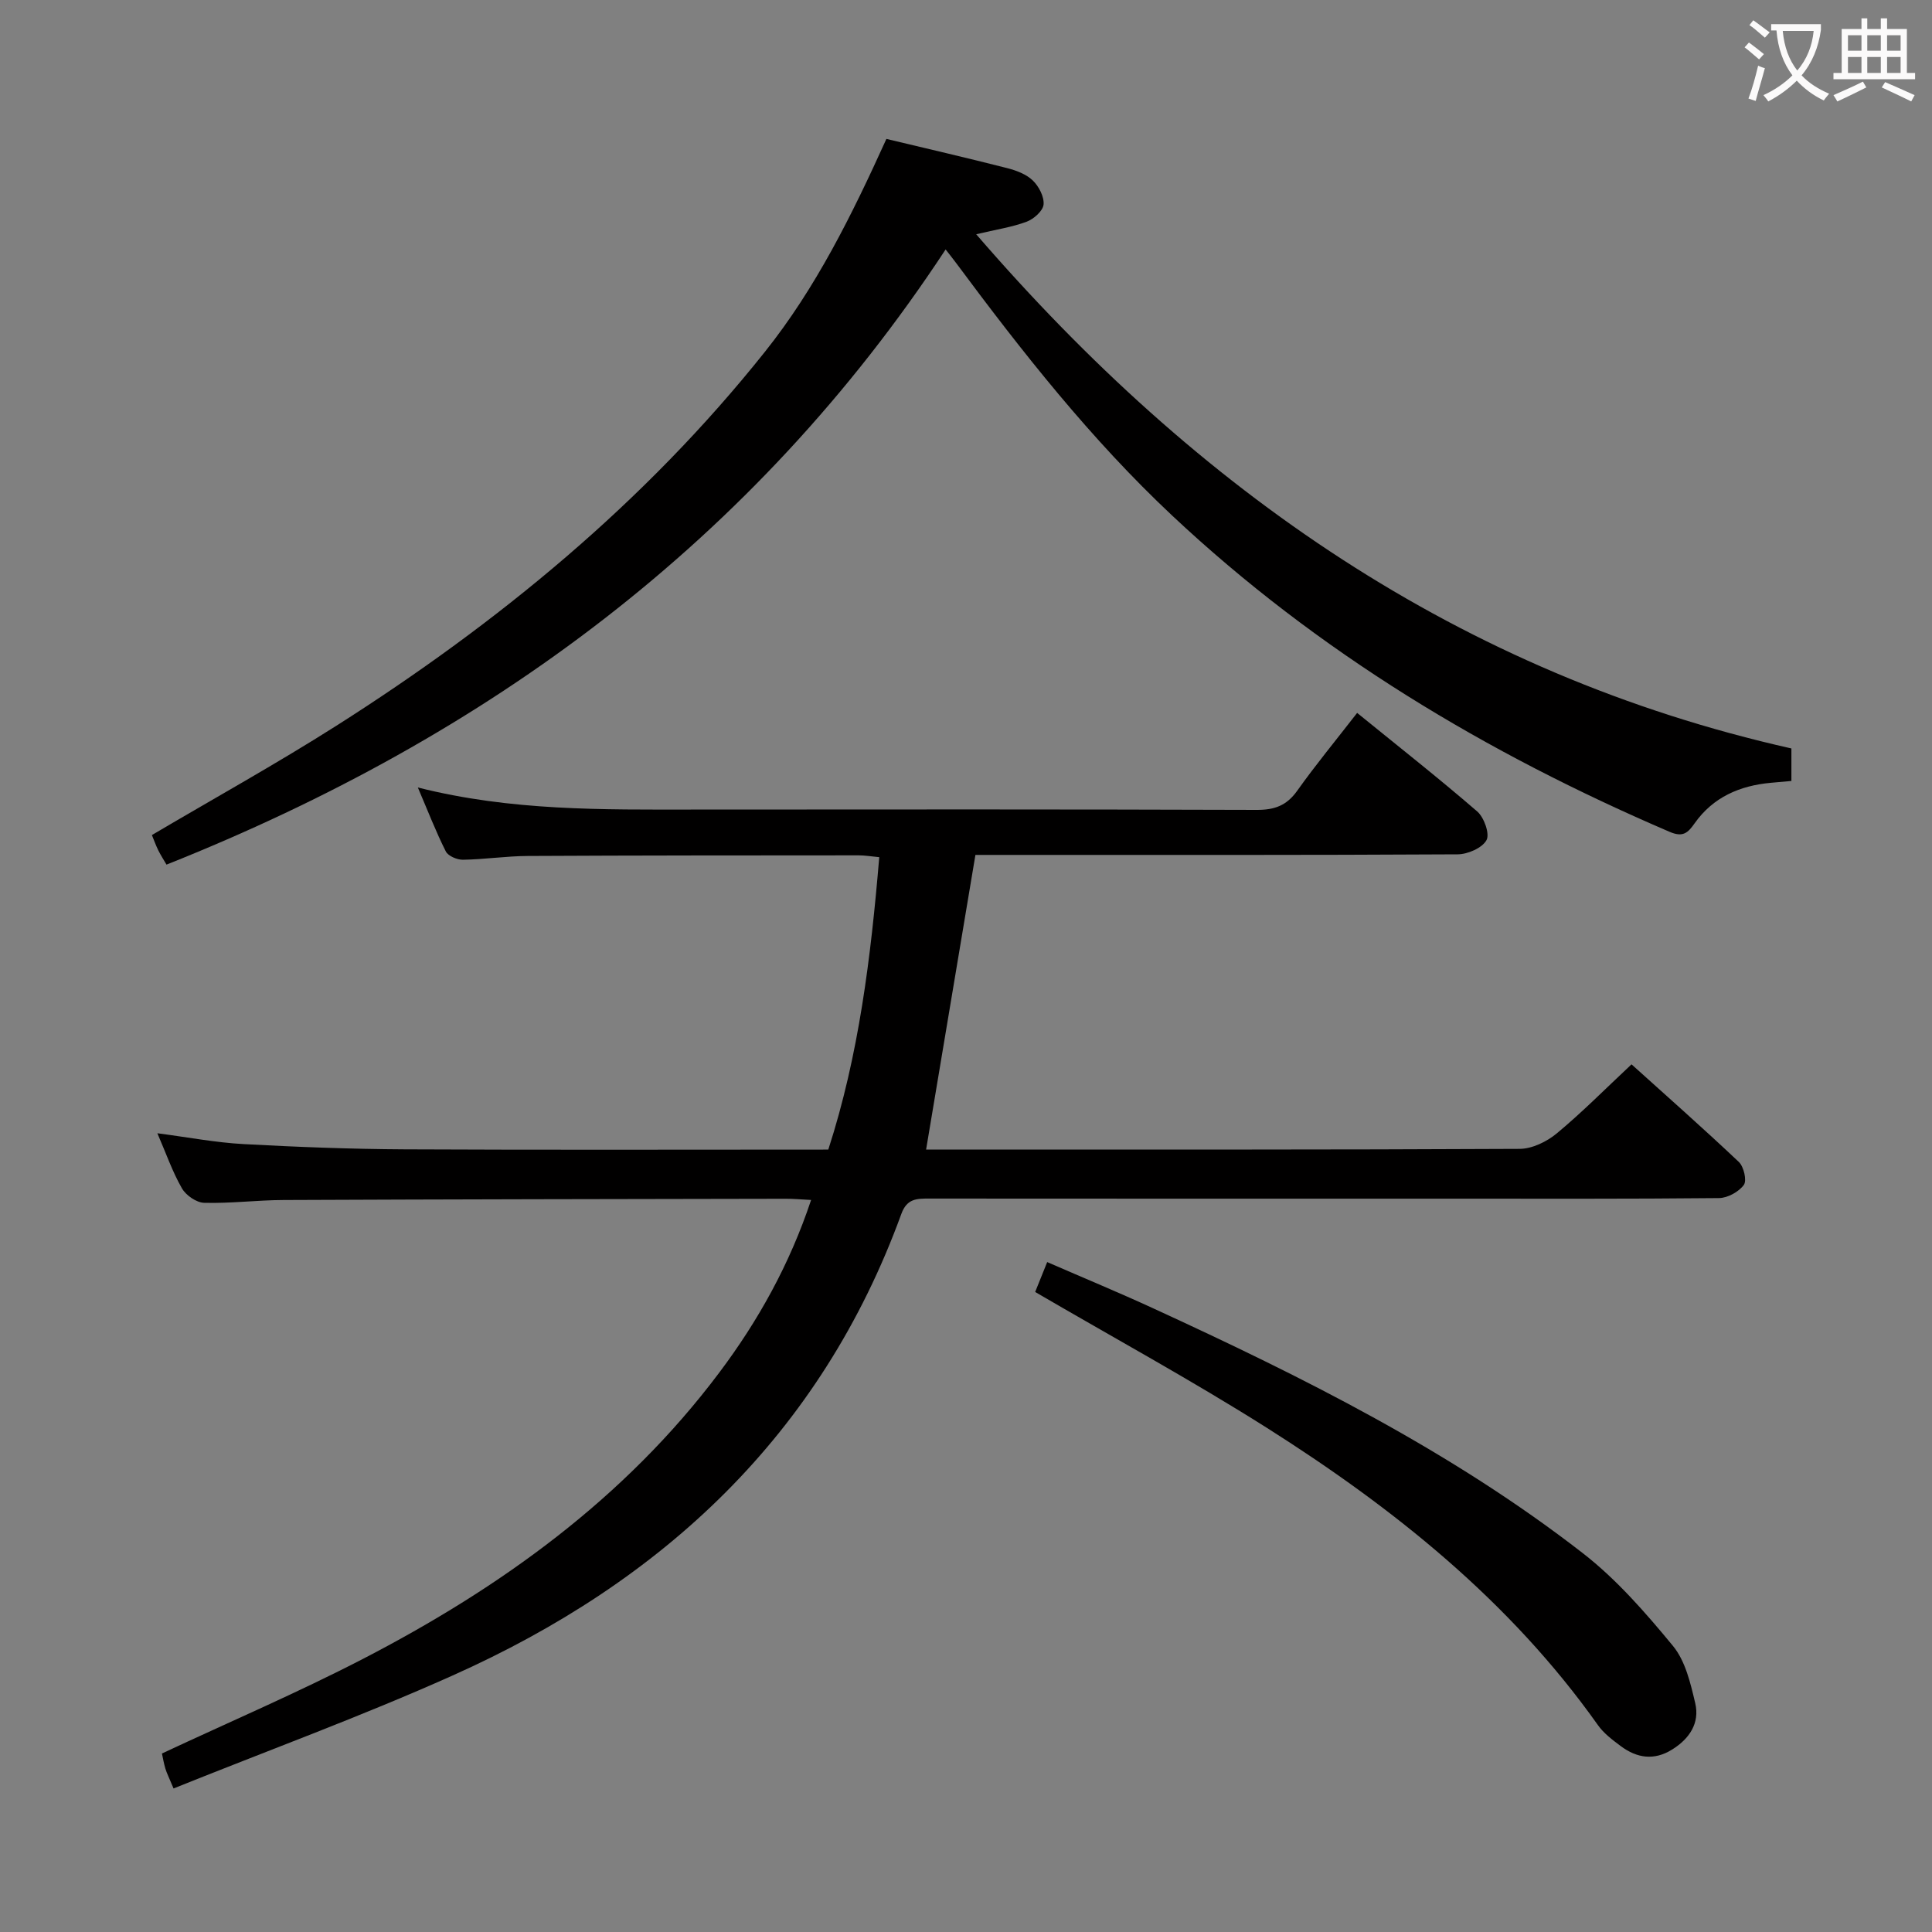 <svg enable-background="new 0 0 400 400" viewBox="0 0 400 400" xmlns="http://www.w3.org/2000/svg"><rect x="0" y="0" width="400" height="400" fill="#808080" stroke="none"/><g fill="#010000"><path d="m35.93 370.28c-.96-2.31-1.41-3.18-1.69-4.11-.33-1.1-.52-2.25-.71-3.13 13.98-6.54 28.03-12.56 41.57-19.56 28.52-14.75 54.22-33.22 73.75-59.21 8.11-10.78 14.63-22.47 19.08-35.83-2.05-.1-3.64-.26-5.24-.25-34.66.06-69.32.11-103.98.26-5.48.02-10.97.73-16.44.58-1.6-.04-3.78-1.55-4.61-3.01-1.96-3.41-3.26-7.2-5.08-11.39 6.38.83 12.08 1.93 17.82 2.24 11.13.61 22.28 1.03 33.42 1.09 29 .14 57.99.05 87.67.05 6.33-19.54 8.81-39.79 10.55-60.54-1.7-.16-2.98-.38-4.26-.38-22.83.01-45.66.01-68.49.13-4.48.02-8.95.71-13.44.78-1.21.02-3.07-.77-3.55-1.72-2.05-4.07-3.7-8.35-5.79-13.24 19.35 4.89 38.29 4.58 57.2 4.57 38.83-.03 77.66-.06 116.49.07 3.68.01 6.19-.89 8.37-3.96 3.84-5.4 8.07-10.52 12.41-16.12 8.5 6.91 16.84 13.47 24.86 20.4 1.43 1.24 2.64 4.66 1.92 5.95-.9 1.62-3.88 2.92-5.98 2.93-31.5.18-62.99.12-94.49.12-1.81 0-3.63 0-5.34 0-3.41 20.39-6.77 40.44-10.21 61h4.38c39.5 0 78.99.06 118.49-.14 2.6-.01 5.63-1.48 7.7-3.2 5.23-4.34 10.03-9.2 15.48-14.3 7.06 6.37 14.76 13.16 22.22 20.21 1.03.98 1.69 3.85 1.03 4.76-1.05 1.43-3.35 2.7-5.14 2.72-18.66.19-37.33.12-55.99.12-35.83 0-71.66.01-107.49-.02-2.58 0-4.64-.03-5.8 3.16-16.67 45.77-49.4 76.16-92.99 95.62-18.75 8.39-38.11 15.47-57.7 23.35z"/><path d="m370.89 154.96v6.73c-1.42.13-2.84.25-4.26.38-6.43.59-11.95 2.97-15.77 8.38-1.41 2-2.42 2.96-5.19 1.77-37.89-16.26-72.8-37.14-103.01-65.5-16.84-15.81-31.02-33.84-44.73-52.3-.76-1.03-1.57-2.02-2.15-2.77-39.69 60.35-94.73 100.88-161.31 127.36-.6-1.03-1.2-1.96-1.69-2.94-.51-1.04-.9-2.13-1.33-3.18 12.8-7.56 25.71-14.71 38.14-22.6 33.5-21.28 63.88-46.21 88.76-77.43 10.57-13.25 17.99-28.26 25.17-44.1 8.32 1.99 16.67 3.92 24.98 6.04 1.89.48 3.97 1.26 5.32 2.56 1.26 1.21 2.39 3.37 2.24 4.99-.13 1.32-2.03 3-3.5 3.55-3.02 1.13-6.28 1.61-10.45 2.6 45.84 53.09 100.16 91.03 168.78 106.46z"/><path d="m214.32 267.49c.72-1.8 1.5-3.72 2.49-6.19 7.61 3.31 14.78 6.28 21.83 9.52 31.16 14.32 61.82 29.6 89.04 50.73 7 5.43 13.01 12.33 18.68 19.21 2.58 3.12 3.65 7.74 4.62 11.87s-1.21 7.37-4.78 9.59c-3.73 2.33-7.3 1.79-10.64-.71-1.72-1.28-3.53-2.64-4.74-4.36-18.24-25.74-42.37-44.98-68.67-61.62-15.43-9.75-31.48-18.5-47.83-28.04z"/></g><path d="m362.1 8.8c1.1.8 2.1 1.6 3.1 2.4l-1 1.1c-1.3-1.1-2.3-2-3-2.5zm1.9 4.8c.5.2.9.4 1.4.5-.6 2.3-1.3 4.5-1.9 6.8l-1.5-.5c.8-2.1 1.4-4.3 2-6.8zm-1-9.4c1.3.9 2.4 1.8 3.4 2.5l-1 1.1c-1.4-1.2-2.4-2.1-3.2-2.6zm3.7 2.2v-1.4h10.3v1.2c-.5 3.6-1.8 6.8-4 9.4 1.5 1.6 3.4 2.8 5.7 3.8-.3.4-.7.8-1.1 1.4-2.3-1.1-4.1-2.5-5.6-4.1-1.6 1.6-3.6 3.1-5.9 4.3-.3-.5-.7-.9-1-1.3 2.4-1.1 4.4-2.5 6-4.1-1.9-2.5-3-5.6-3.3-9.3h-1.1zm8.8 0h-6.4c.3 3.3 1.3 6 3 8.2 2-2.3 3.1-5.1 3.4-8.2z" fill="#fbfafa"/><path d="m385.3 3.8h1.3v2.2h2.8v-2.2h1.3v2.2h4.1v9.1h1.7v1.3h-16.9v-1.3h1.7v-9.1h4.1v-2.2zm.4 13.1.7 1.2c-1.8.9-3.8 1.9-6 2.9-.2-.4-.5-.8-.8-1.3 2.3-1 4.3-1.9 6.1-2.8zm-3.1-6.4h2.8v-3.2h-2.8zm0 4.6h2.8v-3.3h-2.8zm4-4.6h2.8v-3.2h-2.8zm0 4.6h2.8v-3.3h-2.8zm3.7 1.9c2.1.9 4.1 1.8 6.1 2.7l-.7 1.3c-2.2-1.1-4.2-2-6.1-2.9zm3.2-9.7h-2.8v3.2h2.8zm-2.8 7.8h2.8v-3.3h-2.8z" fill="#fbfafa"/></svg>